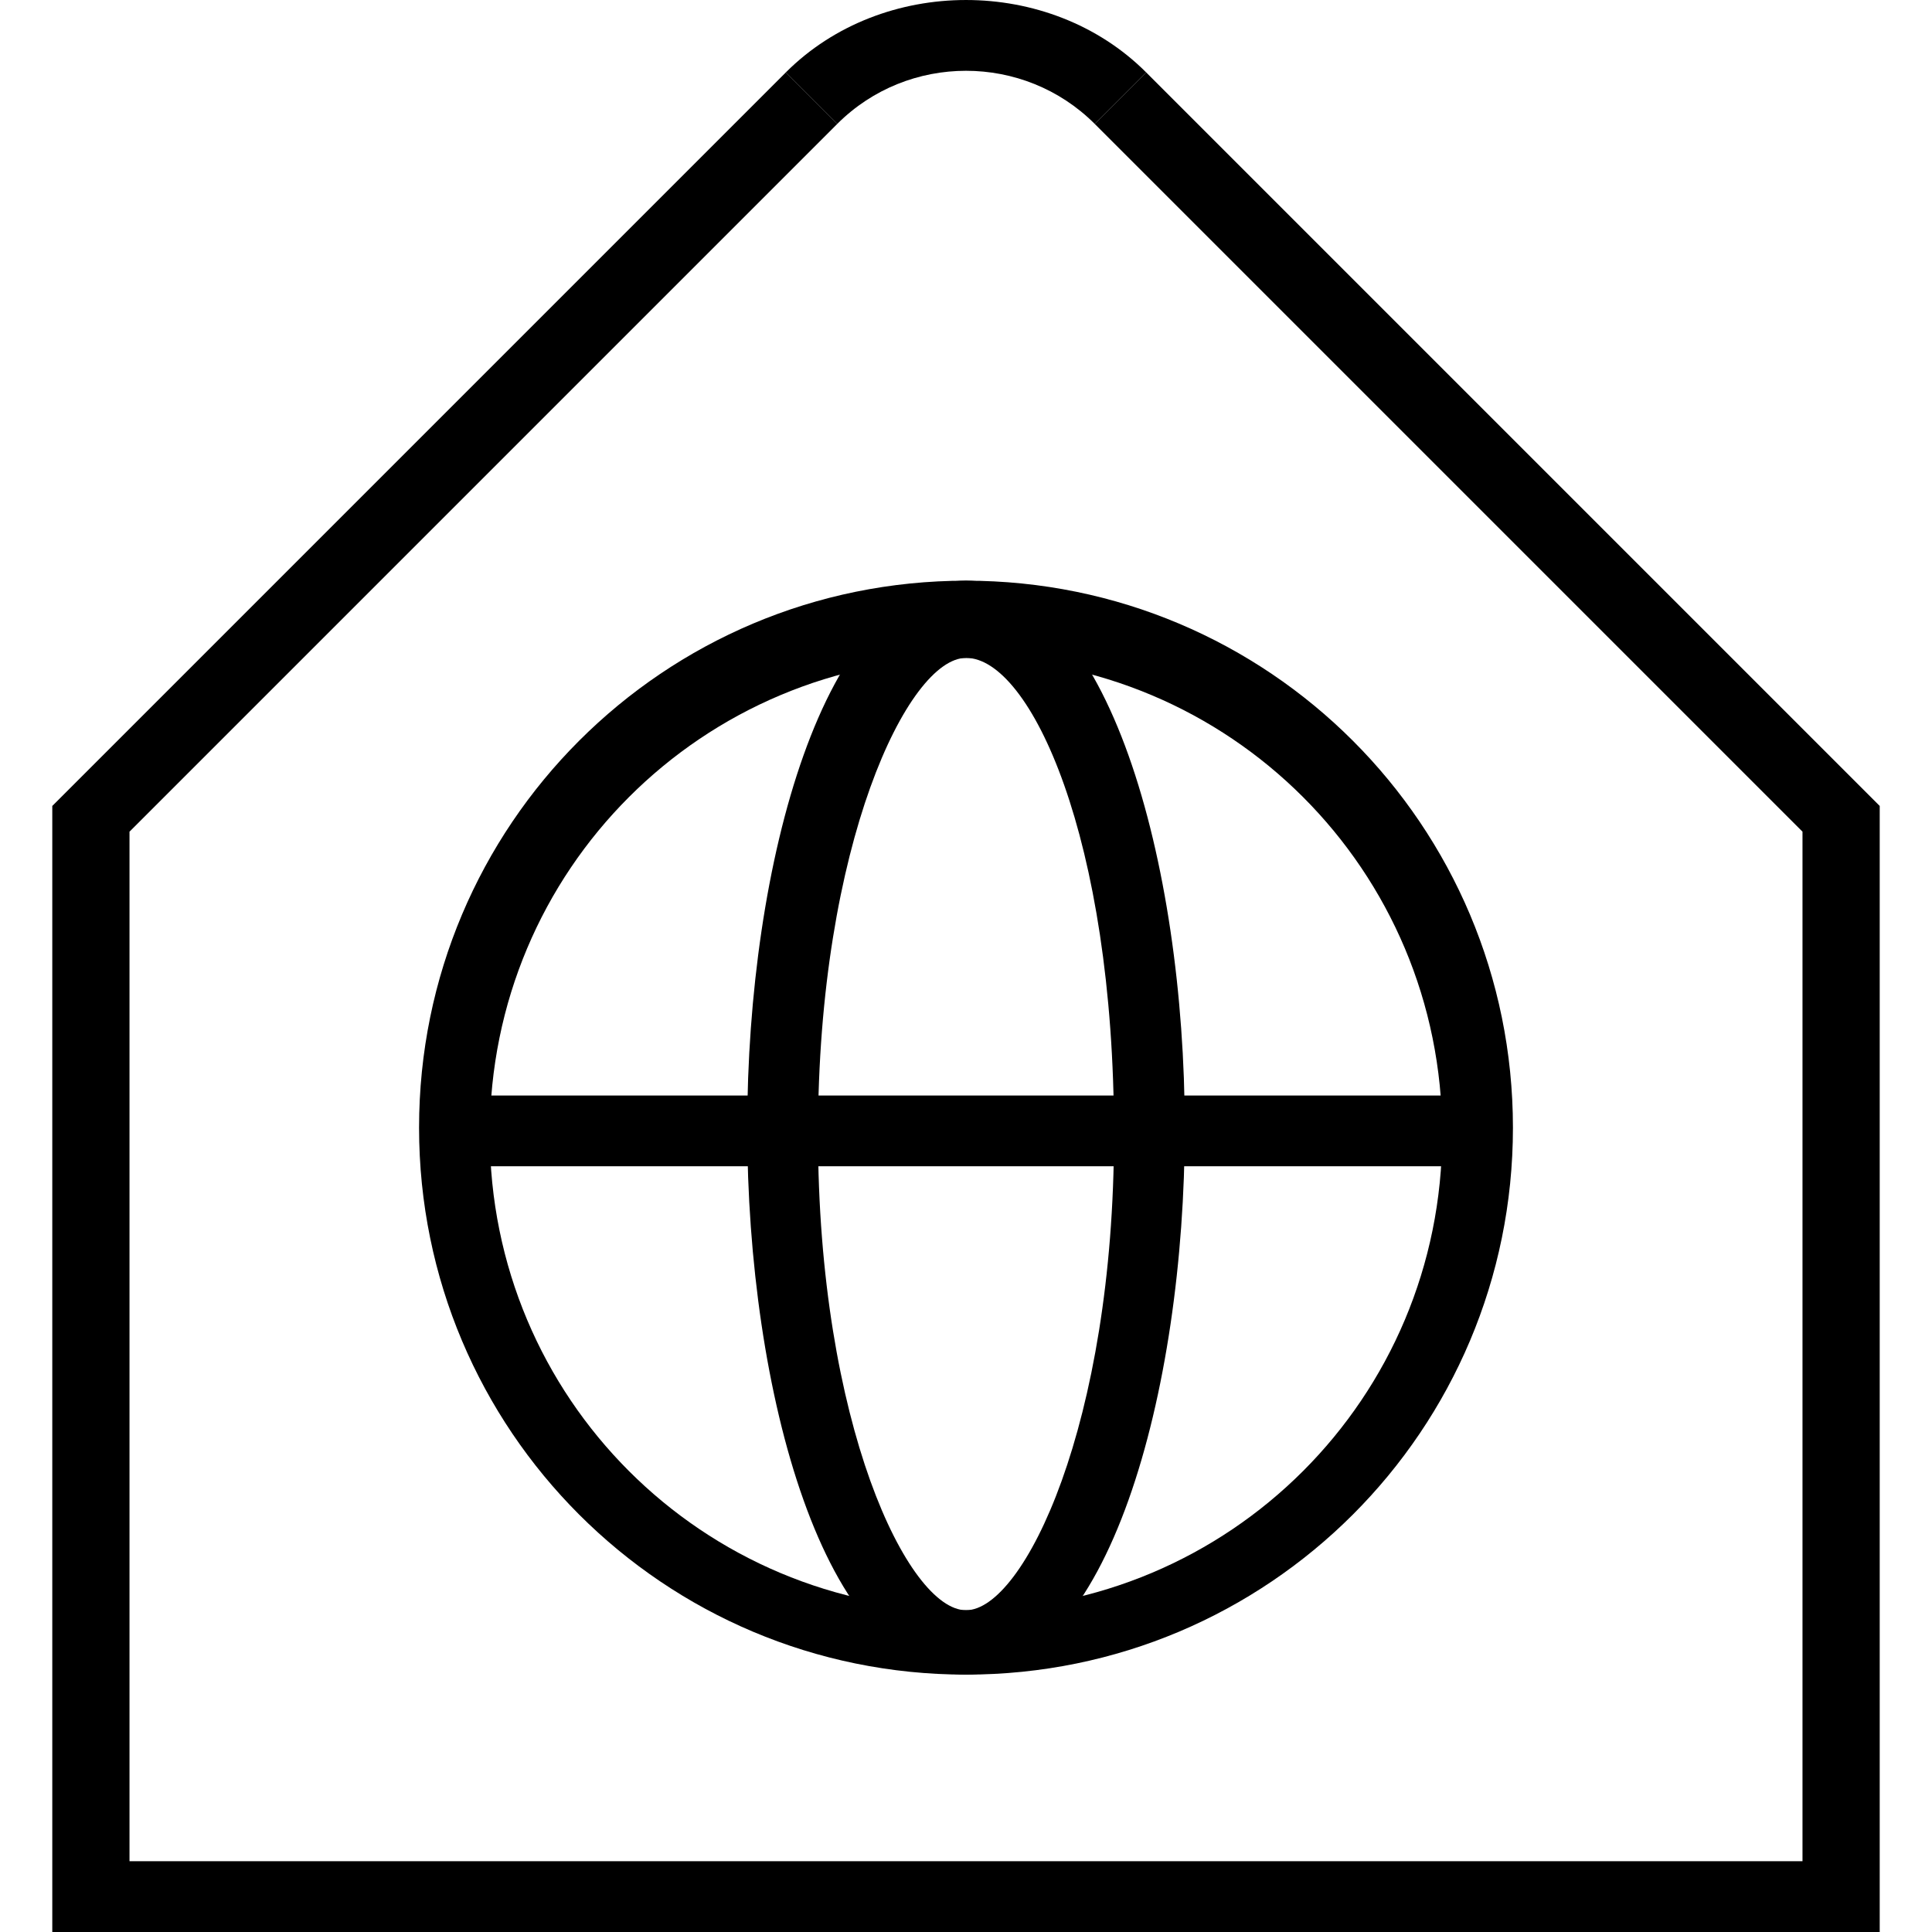 <svg xmlns="http://www.w3.org/2000/svg" viewBox="0 0 64 64" enable-background="new 0 0 30 30" width="64" height="64"><g><g><path d="M32 55.474c-10.018 0-18.118-8.1-18.118-18.118 0-10.02 8.1-18.12 18.118-18.12 10.018 0 18.118 8.1 18.118 18.12 0 10.018-8.1 18.118-18.118 18.118zm0-33.68c-8.74 0-15.774 7.035-15.774 15.775 0 8.738 7.035 15.772 15.774 15.772 8.74 0 15.774-7.034 15.774-15.773 0-8.74-7.035-15.775-15.774-15.775z"/><path d="M32 55.474c-4.69 0-7.247-9.38-7.247-18.118 0-8.74 2.558-18.12 7.247-18.12 4.69 0 7.247 9.38 7.247 18.12S36.69 55.474 32 55.474zm0-33.68c-1.918 0-4.903 6.183-4.903 15.775 0 9.59 2.985 15.772 4.903 15.772 1.918 0 4.903-6.18 4.903-15.773 0-9.806-2.77-15.775-4.903-15.775z"/><path d="M15.16 36.29h33.892v2.344h-33.89z"/></g><g><path d="M36.263 4.103c-2.345-2.344-6.18-2.344-8.526 0l-1.705-1.705c3.197-3.197 8.74-3.197 11.936 0l-1.705 1.705z"/><path d="M36.263 4.103l1.705-1.705 24.3 24.3V64H1.732V26.698l24.3-24.3 1.705 1.705L4.29 27.55v34.105h55.42V27.55z"/></g></g></svg>